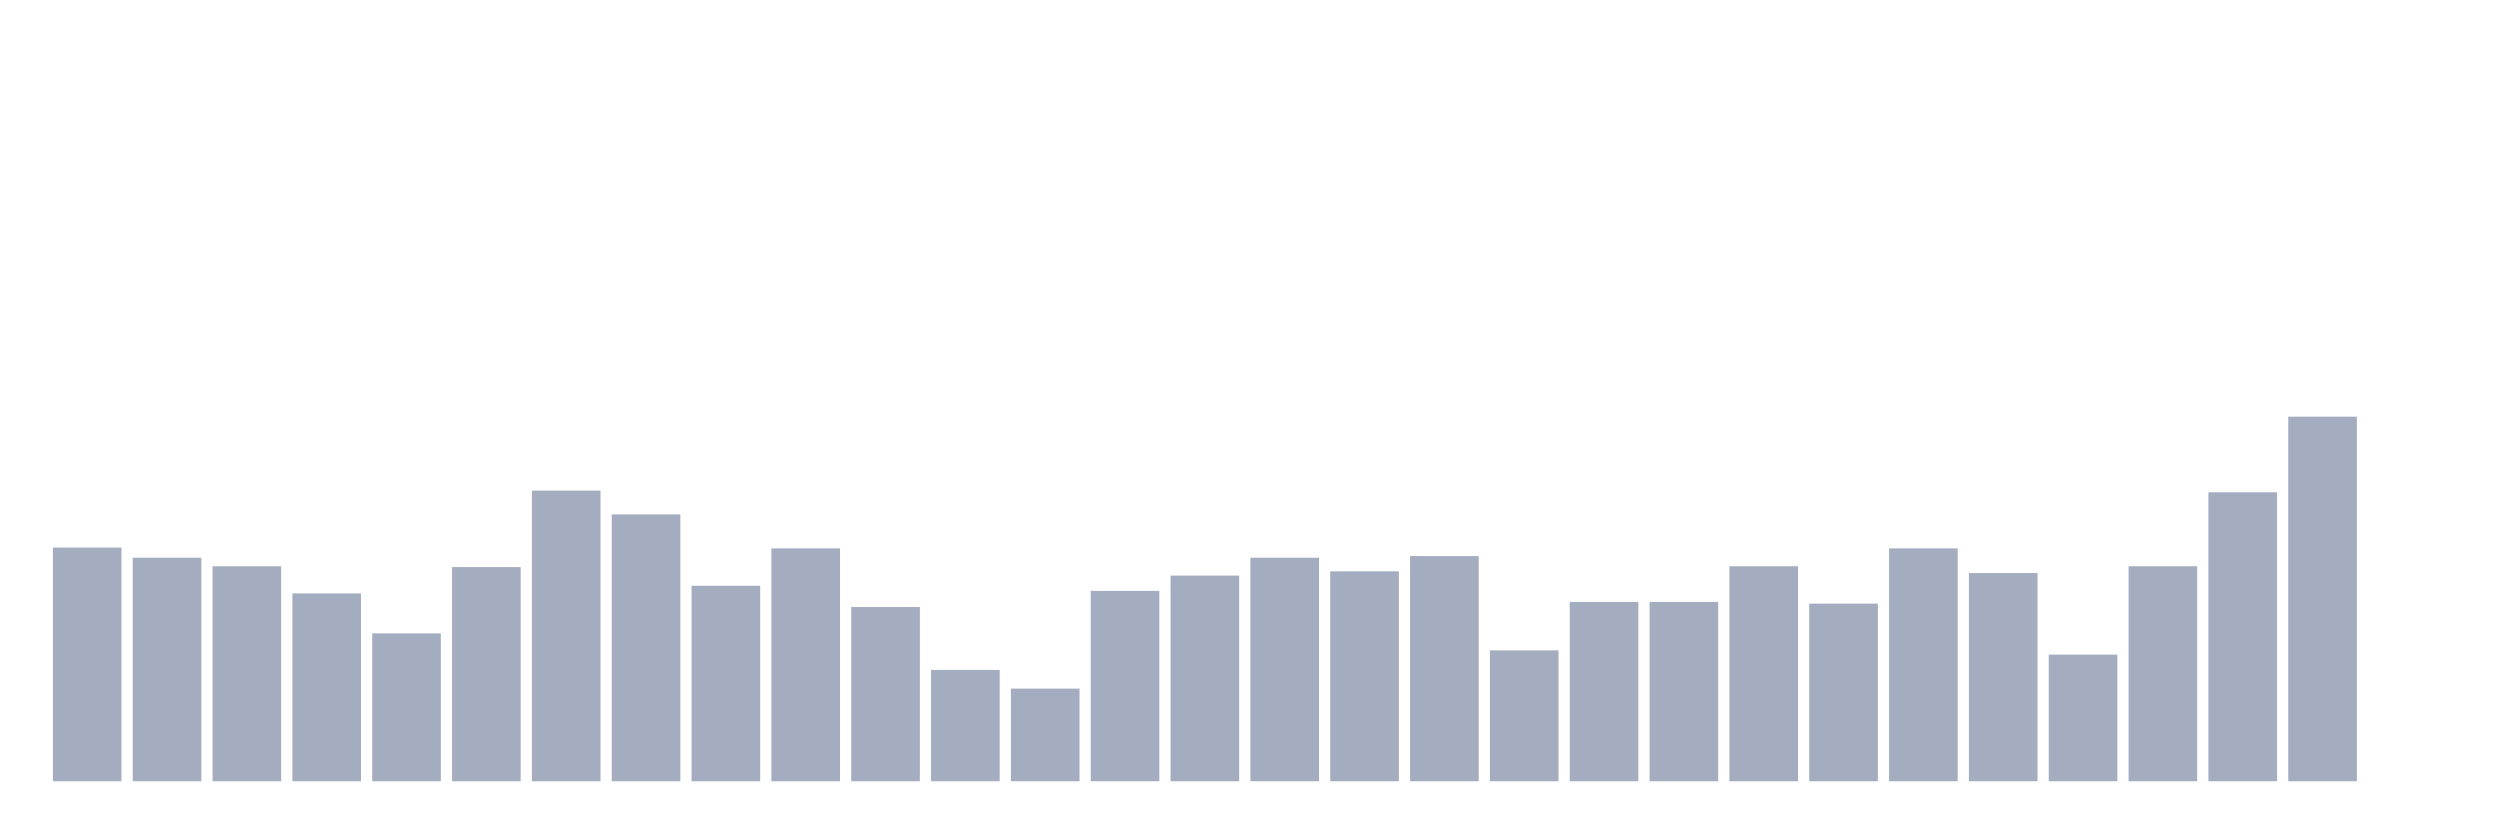 <svg xmlns="http://www.w3.org/2000/svg" viewBox="0 0 480 160"><g transform="translate(10,10)"><rect class="bar" x="0.153" width="13.175" y="95.128" height="44.872" fill="rgb(164,173,192)"></rect><rect class="bar" x="15.482" width="13.175" y="97.086" height="42.914" fill="rgb(164,173,192)"></rect><rect class="bar" x="30.81" width="13.175" y="98.718" height="41.282" fill="rgb(164,173,192)"></rect><rect class="bar" x="46.138" width="13.175" y="103.939" height="36.061" fill="rgb(164,173,192)"></rect><rect class="bar" x="61.466" width="13.175" y="111.608" height="28.392" fill="rgb(164,173,192)"></rect><rect class="bar" x="76.794" width="13.175" y="98.881" height="41.119" fill="rgb(164,173,192)"></rect><rect class="bar" x="92.123" width="13.175" y="84.196" height="55.804" fill="rgb(164,173,192)"></rect><rect class="bar" x="107.451" width="13.175" y="88.765" height="51.235" fill="rgb(164,173,192)"></rect><rect class="bar" x="122.779" width="13.175" y="102.471" height="37.529" fill="rgb(164,173,192)"></rect><rect class="bar" x="138.107" width="13.175" y="95.291" height="44.709" fill="rgb(164,173,192)"></rect><rect class="bar" x="153.436" width="13.175" y="106.55" height="33.45" fill="rgb(164,173,192)"></rect><rect class="bar" x="168.764" width="13.175" y="118.625" height="21.375" fill="rgb(164,173,192)"></rect><rect class="bar" x="184.092" width="13.175" y="122.214" height="17.786" fill="rgb(164,173,192)"></rect><rect class="bar" x="199.42" width="13.175" y="103.45" height="36.55" fill="rgb(164,173,192)"></rect><rect class="bar" x="214.748" width="13.175" y="100.513" height="39.487" fill="rgb(164,173,192)"></rect><rect class="bar" x="230.077" width="13.175" y="97.086" height="42.914" fill="rgb(164,173,192)"></rect><rect class="bar" x="245.405" width="13.175" y="99.697" height="40.303" fill="rgb(164,173,192)"></rect><rect class="bar" x="260.733" width="13.175" y="96.76" height="43.24" fill="rgb(164,173,192)"></rect><rect class="bar" x="276.061" width="13.175" y="114.872" height="25.128" fill="rgb(164,173,192)"></rect><rect class="bar" x="291.39" width="13.175" y="105.571" height="34.429" fill="rgb(164,173,192)"></rect><rect class="bar" x="306.718" width="13.175" y="105.571" height="34.429" fill="rgb(164,173,192)"></rect><rect class="bar" x="322.046" width="13.175" y="98.718" height="41.282" fill="rgb(164,173,192)"></rect><rect class="bar" x="337.374" width="13.175" y="105.897" height="34.103" fill="rgb(164,173,192)"></rect><rect class="bar" x="352.702" width="13.175" y="95.291" height="44.709" fill="rgb(164,173,192)"></rect><rect class="bar" x="368.031" width="13.175" y="100.023" height="39.977" fill="rgb(164,173,192)"></rect><rect class="bar" x="383.359" width="13.175" y="115.688" height="24.312" fill="rgb(164,173,192)"></rect><rect class="bar" x="398.687" width="13.175" y="98.718" height="41.282" fill="rgb(164,173,192)"></rect><rect class="bar" x="414.015" width="13.175" y="84.522" height="55.478" fill="rgb(164,173,192)"></rect><rect class="bar" x="429.344" width="13.175" y="70" height="70" fill="rgb(164,173,192)"></rect><rect class="bar" x="444.672" width="13.175" y="140" height="0" fill="rgb(164,173,192)"></rect></g></svg>
